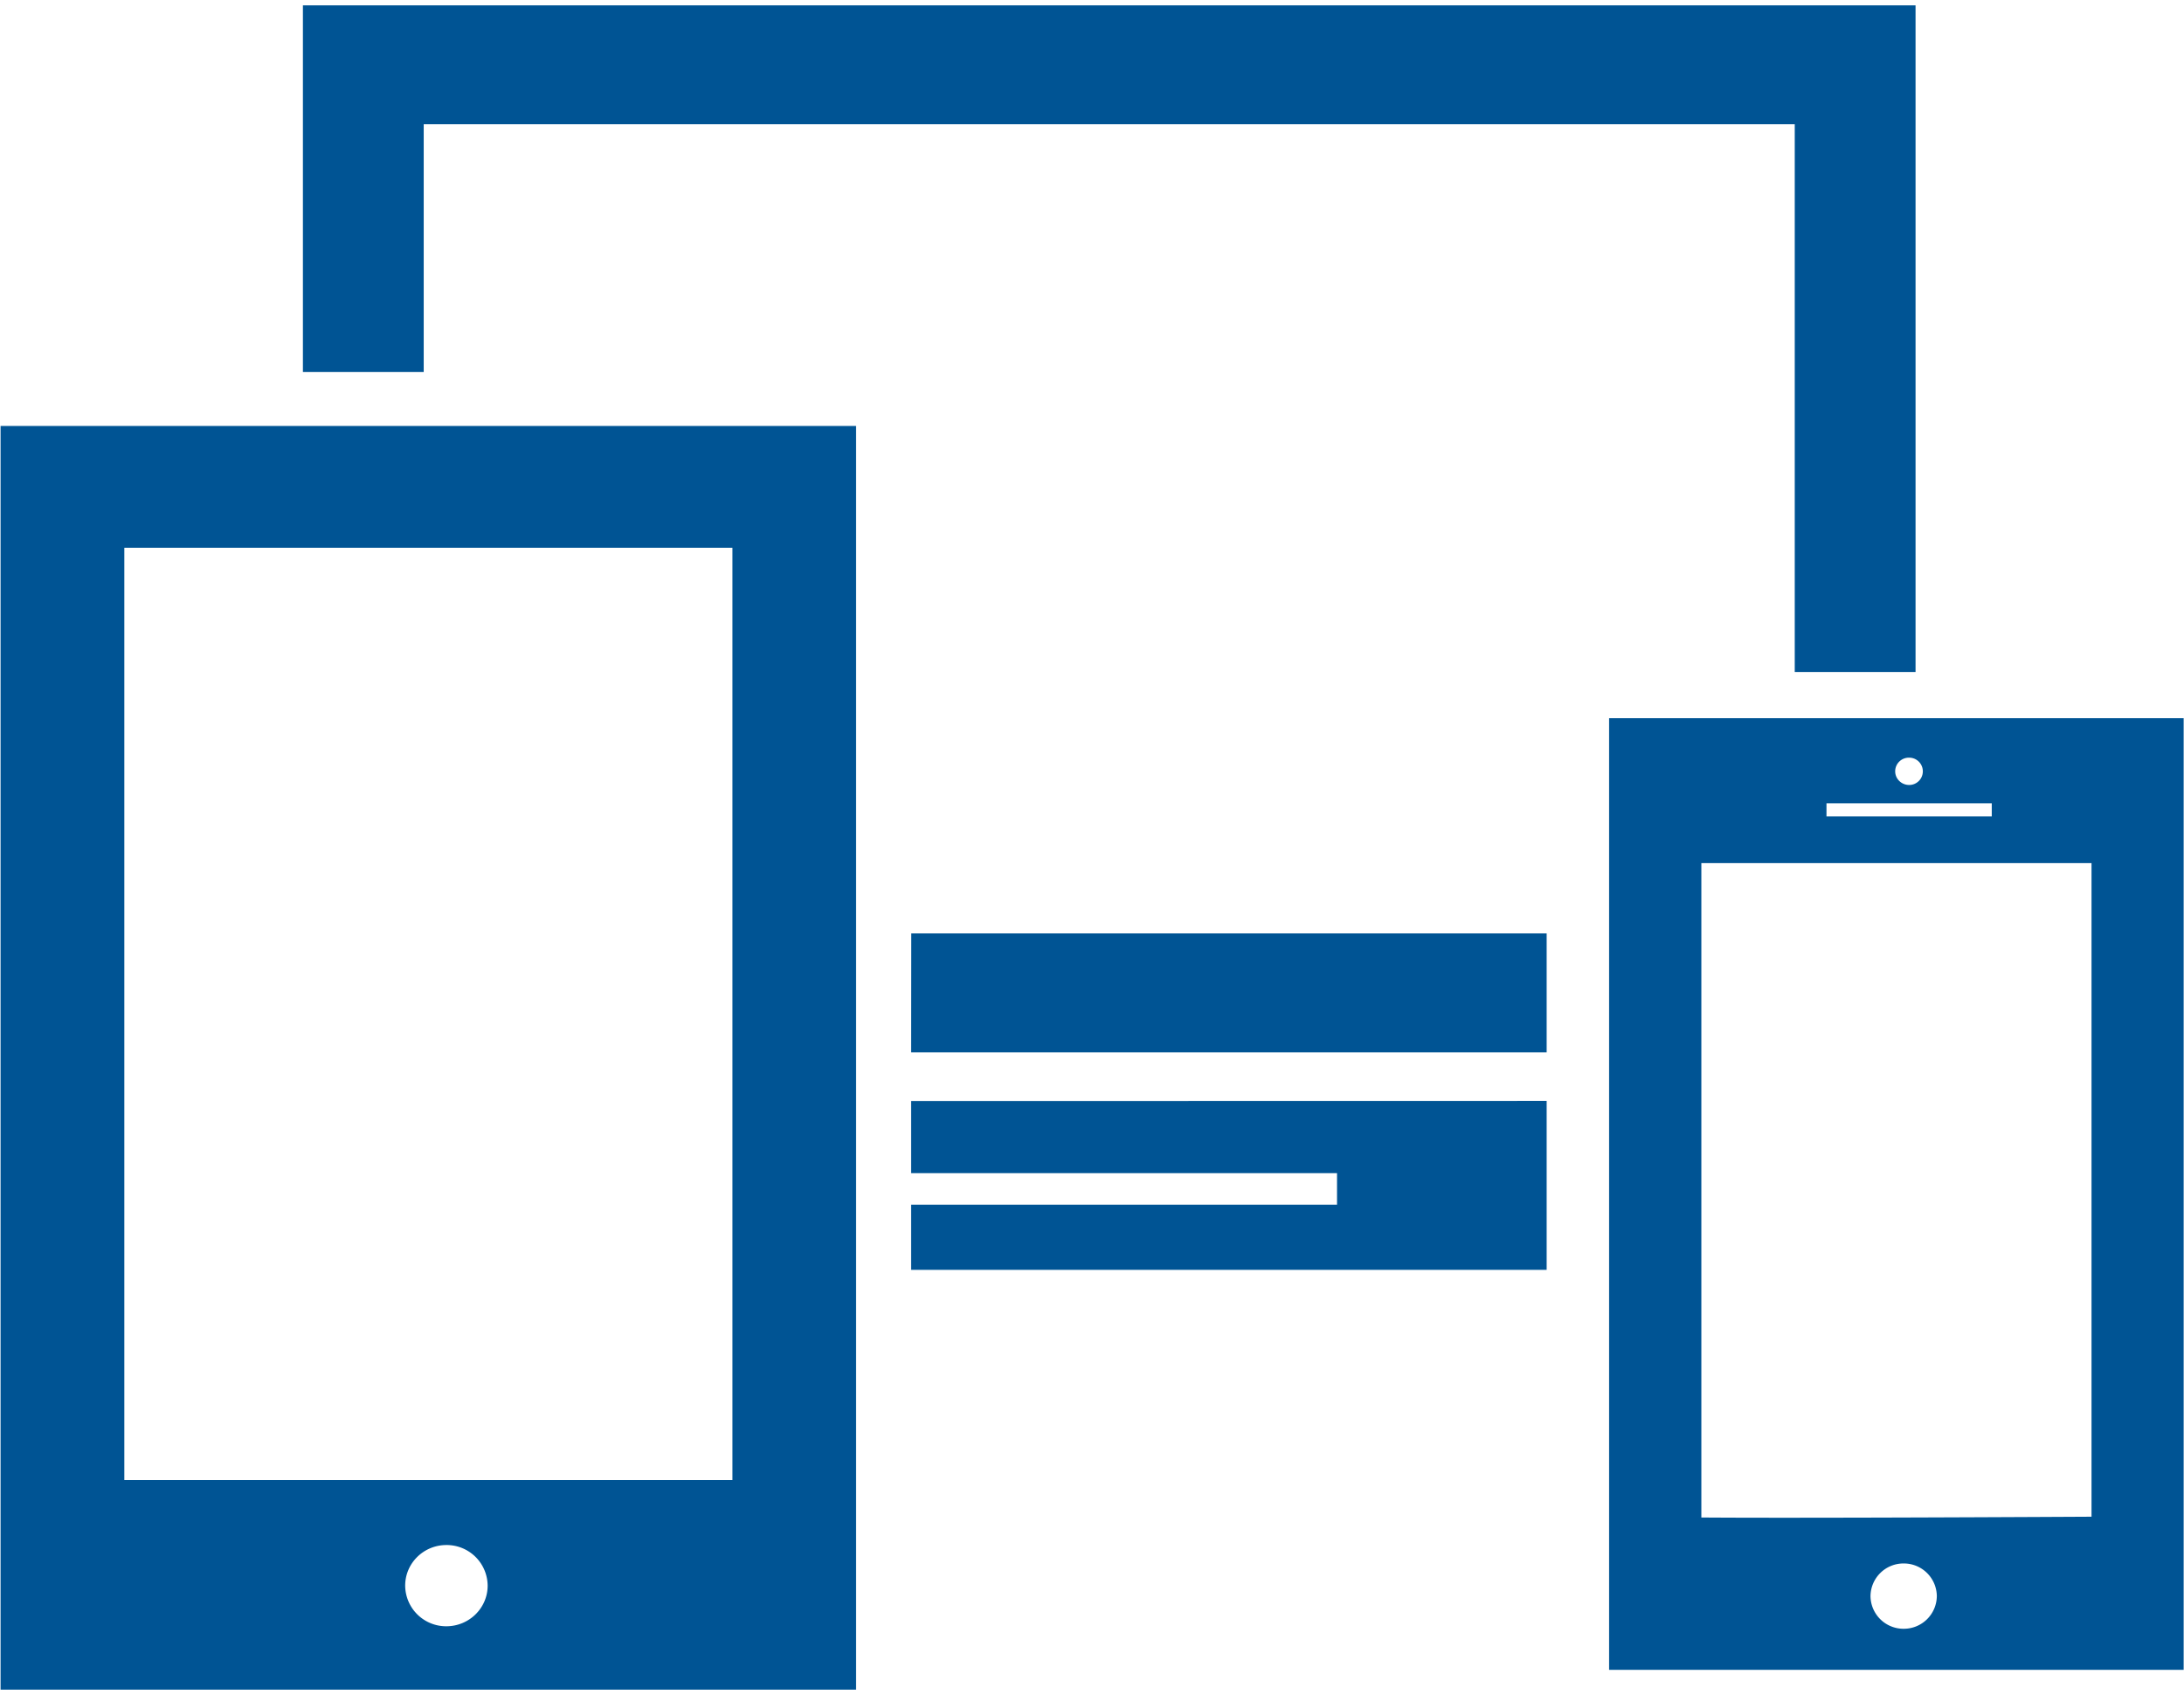 <svg xmlns="http://www.w3.org/2000/svg" xmlns:xlink="http://www.w3.org/1999/xlink" width="192" height="149" viewBox="0 0 192 149"><defs><path id="a" d="M707.05 1235.44h75.21v111.08h-75.21zm42.82 101.94a3.6 3.6 0 0 0-3.63-3.57c-2 0-3.62 1.6-3.62 3.57a3.6 3.6 0 0 0 3.62 3.57c2 0 3.63-1.6 3.63-3.57zm-31.94-9.28h53.46v-81.95h-53.46zm26.32-97.4h-10.62v-32.23H875.4v58.6h-10.62v-48.15H744.25zm42.86 49.35h55.86v10.45H787.1zm111.86-18.92v83.65h-50.51v-83.65zm-25.36 4.67c0 .66.55 1.2 1.23 1.2a1.2 1.2 0 1 0 0-2.4 1.2 1.2 0 0 0-1.23 1.2zm-6.04 3.96h14.53v-1.15h-14.53zm9.7 68.54a2.9 2.9 0 0 0-2.91-2.87 2.9 2.9 0 0 0-2.92 2.87 2.9 2.9 0 0 0 2.92 2.87 2.9 2.9 0 0 0 2.91-2.87zm13.6-64.43h-34.3v57.52c6.5.05 21.18 0 34.3-.07zm-47.9 20.9v14.85H787.1v-5.73h37.44v-2.77H787.1v-6.34z"/></defs><use fill="#005494" transform="translate(-707 -1198)" xlink:href="#a"/></svg>